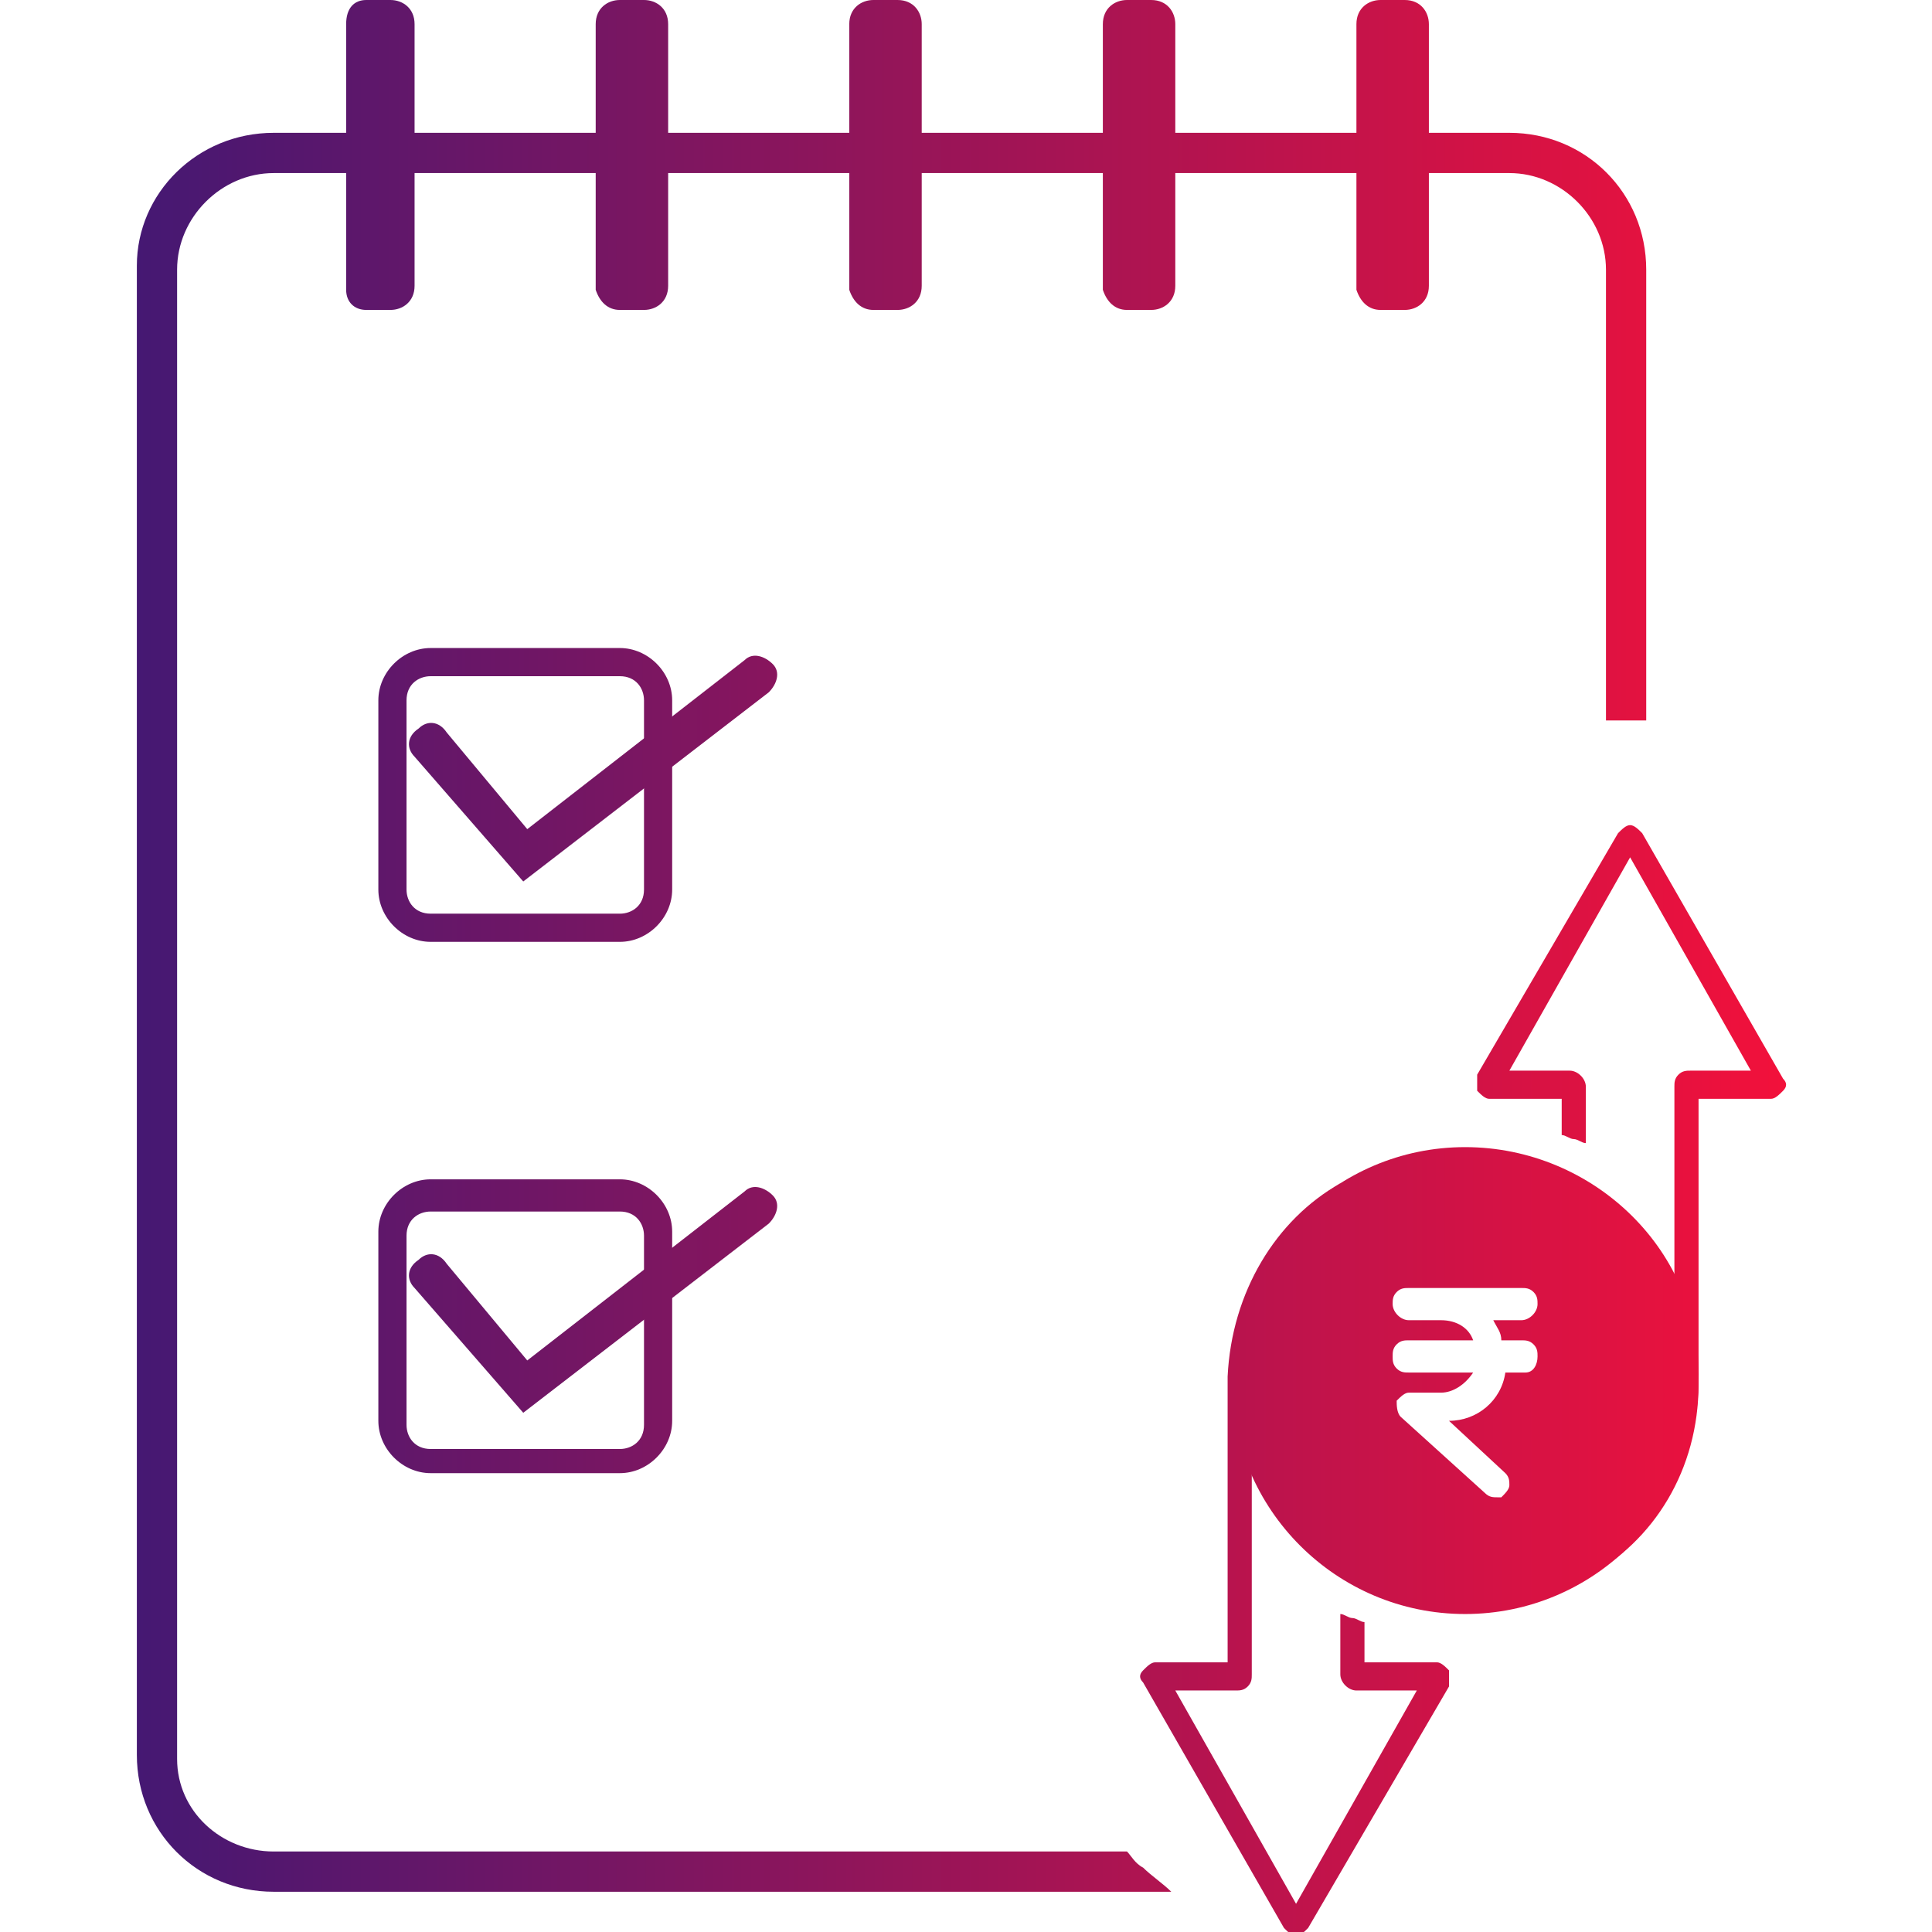 <?xml version="1.0" encoding="utf-8"?>
<!-- Generator: Adobe Illustrator 22.0.0, SVG Export Plug-In . SVG Version: 6.00 Build 0)  -->
<svg version="1.0" id="Layer_1" xmlns="http://www.w3.org/2000/svg" xmlns:xlink="http://www.w3.org/1999/xlink" x="0px" y="0px"
	 viewBox="0 0 48 48" style="enable-background:new 0 0 48 48;" xml:space="preserve">
<style type="text/css">
	.st0{fill:url(#SVGID_1_);}
	.st1{fill:url(#SVGID_2_);}
	.st2{fill:url(#SVGID_3_);}
	.st3{fill:url(#SVGID_4_);}
	.st4{fill:url(#SVGID_5_);}
	.st5{fill:url(#SVGID_6_);}
	.st6{fill:url(#SVGID_7_);}
	.st7{fill:url(#SVGID_8_);}
	.st8{fill:url(#SVGID_9_);}
	.st9{fill:url(#SVGID_10_);}
	.st10{fill:url(#SVGID_11_);}
	.st11{fill:url(#SVGID_12_);}
	.st12{fill:url(#SVGID_13_);}
	.st13{fill:url(#SVGID_14_);}
</style>
<g>
	<g>
		<g>
			<linearGradient id="SVGID_1_" gradientUnits="userSpaceOnUse" x1="2.463" y1="25.181" x2="44.3" y2="25.181">
				<stop  offset="0" style="stop-color:#411874"/>
				<stop  offset="1" style="stop-color:#F2113B"/>
			</linearGradient>
			<path class="st0" d="M6.8,3.3h30.7c1.9,0,3.4,1.5,3.4,3.4v11.2c-0.2,0-0.4,0-0.7,0c-0.1,0-0.2,0-0.3,0V6.7c0-1.3-1.1-2.4-2.4-2.4
				H6.8c-1.3,0-2.4,1.1-2.4,2.4v37C4.4,45,5.5,46,6.8,46H28c0.1,0.1,0.2,0.3,0.4,0.4c0.2,0.2,0.5,0.4,0.7,0.6H6.8
				c-1.9,0-3.4-1.5-3.4-3.4v-37C3.4,4.8,4.9,3.3,6.8,3.3z"/>
			<linearGradient id="SVGID_2_" gradientUnits="userSpaceOnUse" x1="2.463" y1="3.858" x2="44.3" y2="3.858">
				<stop  offset="0" style="stop-color:#411874"/>
				<stop  offset="1" style="stop-color:#F2113B"/>
			</linearGradient>
			<path class="st1" d="M34.3,7.7h0.6c0.3,0,0.6-0.2,0.6-0.6V0.6c0-0.3-0.2-0.6-0.6-0.6h-0.6c-0.3,0-0.6,0.2-0.6,0.6v6.6
				C33.8,7.5,34,7.7,34.3,7.7z"/>
			<linearGradient id="SVGID_3_" gradientUnits="userSpaceOnUse" x1="2.463" y1="3.858" x2="44.3" y2="3.858">
				<stop  offset="0" style="stop-color:#411874"/>
				<stop  offset="1" style="stop-color:#F2113B"/>
			</linearGradient>
			<path class="st2" d="M28,7.7h0.6c0.3,0,0.6-0.2,0.6-0.6V0.6c0-0.3-0.2-0.6-0.6-0.6H28c-0.3,0-0.6,0.2-0.6,0.6v6.6
				C27.5,7.5,27.7,7.7,28,7.7z"/>
			<linearGradient id="SVGID_4_" gradientUnits="userSpaceOnUse" x1="2.463" y1="3.858" x2="44.3" y2="3.858">
				<stop  offset="0" style="stop-color:#411874"/>
				<stop  offset="1" style="stop-color:#F2113B"/>
			</linearGradient>
			<path class="st3" d="M21.7,7.7h0.6c0.3,0,0.6-0.2,0.6-0.6V0.6c0-0.3-0.2-0.6-0.6-0.6h-0.6c-0.3,0-0.6,0.2-0.6,0.6v6.6
				C21.2,7.5,21.4,7.7,21.7,7.7z"/>
			<linearGradient id="SVGID_5_" gradientUnits="userSpaceOnUse" x1="2.463" y1="3.858" x2="44.3" y2="3.858">
				<stop  offset="0" style="stop-color:#411874"/>
				<stop  offset="1" style="stop-color:#F2113B"/>
			</linearGradient>
			<path class="st4" d="M15.4,7.7H16c0.3,0,0.6-0.2,0.6-0.6V0.6C16.6,0.2,16.3,0,16,0h-0.6c-0.3,0-0.6,0.2-0.6,0.6v6.6
				C14.9,7.5,15.1,7.7,15.4,7.7z"/>
			<linearGradient id="SVGID_6_" gradientUnits="userSpaceOnUse" x1="2.463" y1="3.858" x2="44.3" y2="3.858">
				<stop  offset="0" style="stop-color:#411874"/>
				<stop  offset="1" style="stop-color:#F2113B"/>
			</linearGradient>
			<path class="st5" d="M9.1,7.7h0.6c0.3,0,0.6-0.2,0.6-0.6V0.6C10.3,0.2,10,0,9.7,0H9.1C8.8,0,8.6,0.2,8.6,0.6v6.6
				C8.6,7.5,8.8,7.7,9.1,7.7z"/>
			<g>
				<linearGradient id="SVGID_7_" gradientUnits="userSpaceOnUse" x1="2.377" y1="19.715" x2="44.214" y2="19.715">
					<stop  offset="0" style="stop-color:#411874"/>
					<stop  offset="1" style="stop-color:#F2113B"/>
				</linearGradient>
				<path class="st6" d="M15.4,23.4h-4.7c-0.7,0-1.3-0.6-1.3-1.3v-4.7c0-0.7,0.6-1.3,1.3-1.3h4.7c0.7,0,1.3,0.6,1.3,1.3v4.7
					C16.7,22.8,16.1,23.4,15.4,23.4z M10.7,16.8c-0.3,0-0.6,0.2-0.6,0.6v4.7c0,0.3,0.2,0.6,0.6,0.6h4.7c0.3,0,0.6-0.2,0.6-0.6v-4.7
					c0-0.3-0.2-0.6-0.6-0.6H10.7z"/>
				<linearGradient id="SVGID_8_" gradientUnits="userSpaceOnUse" x1="2.377" y1="18.998" x2="44.214" y2="18.998">
					<stop  offset="0" style="stop-color:#411874"/>
					<stop  offset="1" style="stop-color:#F2113B"/>
				</linearGradient>
				<path class="st7" d="M13,21.9l-2.7-3.1c-0.2-0.2-0.2-0.5,0.1-0.7c0.2-0.2,0.5-0.2,0.7,0.1l2,2.4l5.4-4.2
					c0.2-0.2,0.5-0.1,0.7,0.1c0.2,0.2,0.1,0.5-0.1,0.7L13,21.9z"/>
			</g>
			<g>
				<linearGradient id="SVGID_9_" gradientUnits="userSpaceOnUse" x1="2.377" y1="32.983" x2="44.214" y2="32.983">
					<stop  offset="0" style="stop-color:#411874"/>
					<stop  offset="1" style="stop-color:#F2113B"/>
				</linearGradient>
				<path class="st8" d="M15.4,36.6h-4.7c-0.7,0-1.3-0.6-1.3-1.3v-4.7c0-0.7,0.6-1.3,1.3-1.3h4.7c0.7,0,1.3,0.6,1.3,1.3v4.7
					C16.7,36,16.1,36.6,15.4,36.6z M10.7,30.1c-0.3,0-0.6,0.2-0.6,0.6v4.7c0,0.3,0.2,0.6,0.6,0.6h4.7c0.3,0,0.6-0.2,0.6-0.6v-4.7
					c0-0.3-0.2-0.6-0.6-0.6H10.7z"/>
				<linearGradient id="SVGID_10_" gradientUnits="userSpaceOnUse" x1="2.377" y1="32.266" x2="44.214" y2="32.266">
					<stop  offset="0" style="stop-color:#411874"/>
					<stop  offset="1" style="stop-color:#F2113B"/>
				</linearGradient>
				<path class="st9" d="M13,35.1L10.3,32c-0.2-0.2-0.2-0.5,0.1-0.7c0.2-0.2,0.5-0.2,0.7,0.1l2,2.4l5.4-4.2c0.2-0.2,0.5-0.1,0.7,0.1
					c0.2,0.2,0.1,0.5-0.1,0.7L13,35.1z"/>
			</g>
		</g>
	</g>
	<g>
		<linearGradient id="SVGID_11_" gradientUnits="userSpaceOnUse" x1="32.841" y1="36.022" x2="34.92" y2="36.022">
			<stop  offset="0" style="stop-color:#411874"/>
			<stop  offset="1" style="stop-color:#F2113B"/>
		</linearGradient>
		<path class="st10" d="M33.9,36L33.9,36C33.9,36,33.9,36,33.9,36z"/>
		<g>
			<linearGradient id="SVGID_12_" gradientUnits="userSpaceOnUse" x1="2.463" y1="38.673" x2="44.3" y2="38.673">
				<stop  offset="0" style="stop-color:#411874"/>
				<stop  offset="1" style="stop-color:#F2113B"/>
			</linearGradient>
			<path class="st11" d="M30.5,34.2C30.5,34.2,30.5,34.2,30.5,34.2C30.5,34.2,30.5,34.2,30.5,34.2c0,0.1,0,0.1,0,0.1
				c0,0,0,0.1,0,0.1c0,2.3,0,4.6,0,6.9l-1.8,0c-0.1,0-0.2,0.1-0.3,0.2c-0.1,0.1-0.1,0.2,0,0.3l3.5,6.1c0.1,0.1,0.2,0.2,0.3,0.2
				c0.1,0,0.2-0.1,0.3-0.2l3.5-6c0-0.1,0-0.1,0-0.2c0-0.1,0-0.1,0-0.2c-0.1-0.1-0.2-0.2-0.3-0.2l-1.8,0c0-0.3,0-0.7,0-1
				c-0.1,0-0.2-0.1-0.3-0.1c-0.1,0-0.2-0.1-0.3-0.1c0,0.5,0,1,0,1.5c0,0.2,0.2,0.4,0.4,0.4l1.5,0l-3,5.3l-3-5.3l1.5,0
				c0.1,0,0.2,0,0.3-0.1c0.1-0.1,0.1-0.2,0.1-0.3c0-0.2,0-2.1,0-4.6c0-0.3,0-0.6,0-0.9c0-0.7,0-1.1,0-1.3c0,0,0-0.4,0-0.4
				c0,0,0-0.7,0.2-1.4c0.3-1.2,1.1-2.2,2-2.9l0-0.7C31.7,30.3,30.6,32.1,30.5,34.2z"/>
			<linearGradient id="SVGID_13_" gradientUnits="userSpaceOnUse" x1="2.463" y1="29.946" x2="44.3" y2="29.946">
				<stop  offset="0" style="stop-color:#411874"/>
				<stop  offset="1" style="stop-color:#F2113B"/>
			</linearGradient>
			<path class="st12" d="M42.2,34.4C42.2,34.4,42.2,34.4,42.2,34.4C42.2,34.4,42.2,34.4,42.2,34.4c0-0.1,0-0.1,0-0.1
				c0,0,0-0.1,0-0.1c0-2.3,0-4.6,0-6.9l1.8,0c0.1,0,0.2-0.1,0.3-0.2c0.1-0.1,0.1-0.2,0-0.3l-3.5-6.1c-0.1-0.1-0.2-0.2-0.3-0.2
				c-0.1,0-0.2,0.1-0.3,0.2l-3.5,6c0,0.1,0,0.1,0,0.2c0,0.1,0,0.1,0,0.2c0.1,0.1,0.2,0.2,0.3,0.2l1.8,0c0,0.3,0,0.6,0,0.9
				c0.1,0,0.2,0.1,0.3,0.1c0.1,0,0.2,0.1,0.3,0.1c0-0.5,0-1,0-1.4c0-0.2-0.2-0.4-0.4-0.4l-1.5,0l3-5.3l3,5.3l-1.5,0
				c-0.1,0-0.2,0-0.3,0.1c-0.1,0.1-0.1,0.2-0.1,0.3c0,0.2,0,2.1,0,4.6c0,0.3,0,0.6,0,0.9c0,0.7,0,1.1,0,1.3c0,0,0,0.4,0,0.4
				c0,0,0,0.7-0.2,1.4c-0.3,1.2-1.1,2.2-2,2.9l0,0.7C41.1,38.3,42.2,36.5,42.2,34.4z"/>
		</g>
		<linearGradient id="SVGID_14_" gradientUnits="userSpaceOnUse" x1="2.463" y1="34.293" x2="44.3" y2="34.293">
			<stop  offset="0" style="stop-color:#411874"/>
			<stop  offset="1" style="stop-color:#F2113B"/>
		</linearGradient>
		<path class="st13" d="M36.4,28.5c-3.2,0-5.8,2.6-5.8,5.8c0,3.2,2.6,5.8,5.8,5.8c3.2,0,5.8-2.6,5.8-5.8
			C42.3,31.1,39.6,28.5,36.4,28.5z M37.9,34.1C37.9,34.1,37.9,34.1,37.9,34.1l-0.5,0c-0.1,0.7-0.7,1.2-1.4,1.2l1.4,1.3
			c0.1,0.1,0.1,0.2,0.1,0.3c0,0.1-0.1,0.2-0.2,0.3c0,0-0.1,0-0.1,0c-0.1,0-0.2,0-0.3-0.1l-2.1-1.9c-0.1-0.1-0.1-0.3-0.1-0.4
			c0.1-0.1,0.2-0.2,0.3-0.2c0,0,0,0,0,0l0.8,0c0.3,0,0.6-0.2,0.8-0.5l-1.6,0c-0.1,0-0.2,0-0.3-0.1c-0.1-0.1-0.1-0.2-0.1-0.3
			c0-0.1,0-0.2,0.1-0.3c0.1-0.1,0.2-0.1,0.3-0.1c0,0,0,0,0,0l1.6,0c-0.1-0.3-0.4-0.5-0.8-0.5l-0.8,0c-0.2,0-0.4-0.2-0.4-0.4
			c0-0.1,0-0.2,0.1-0.3c0.1-0.1,0.2-0.1,0.3-0.1l2.8,0c0.1,0,0.2,0,0.3,0.1c0.1,0.1,0.1,0.2,0.1,0.3c0,0.2-0.2,0.4-0.4,0.4
			c0,0,0,0,0,0l-0.7,0c0.1,0.2,0.2,0.3,0.2,0.5l0.5,0c0.1,0,0.2,0,0.3,0.1c0.1,0.1,0.1,0.2,0.1,0.3C38.2,33.9,38.1,34.1,37.9,34.1z"
			/>
	</g>
</g>
</svg>
